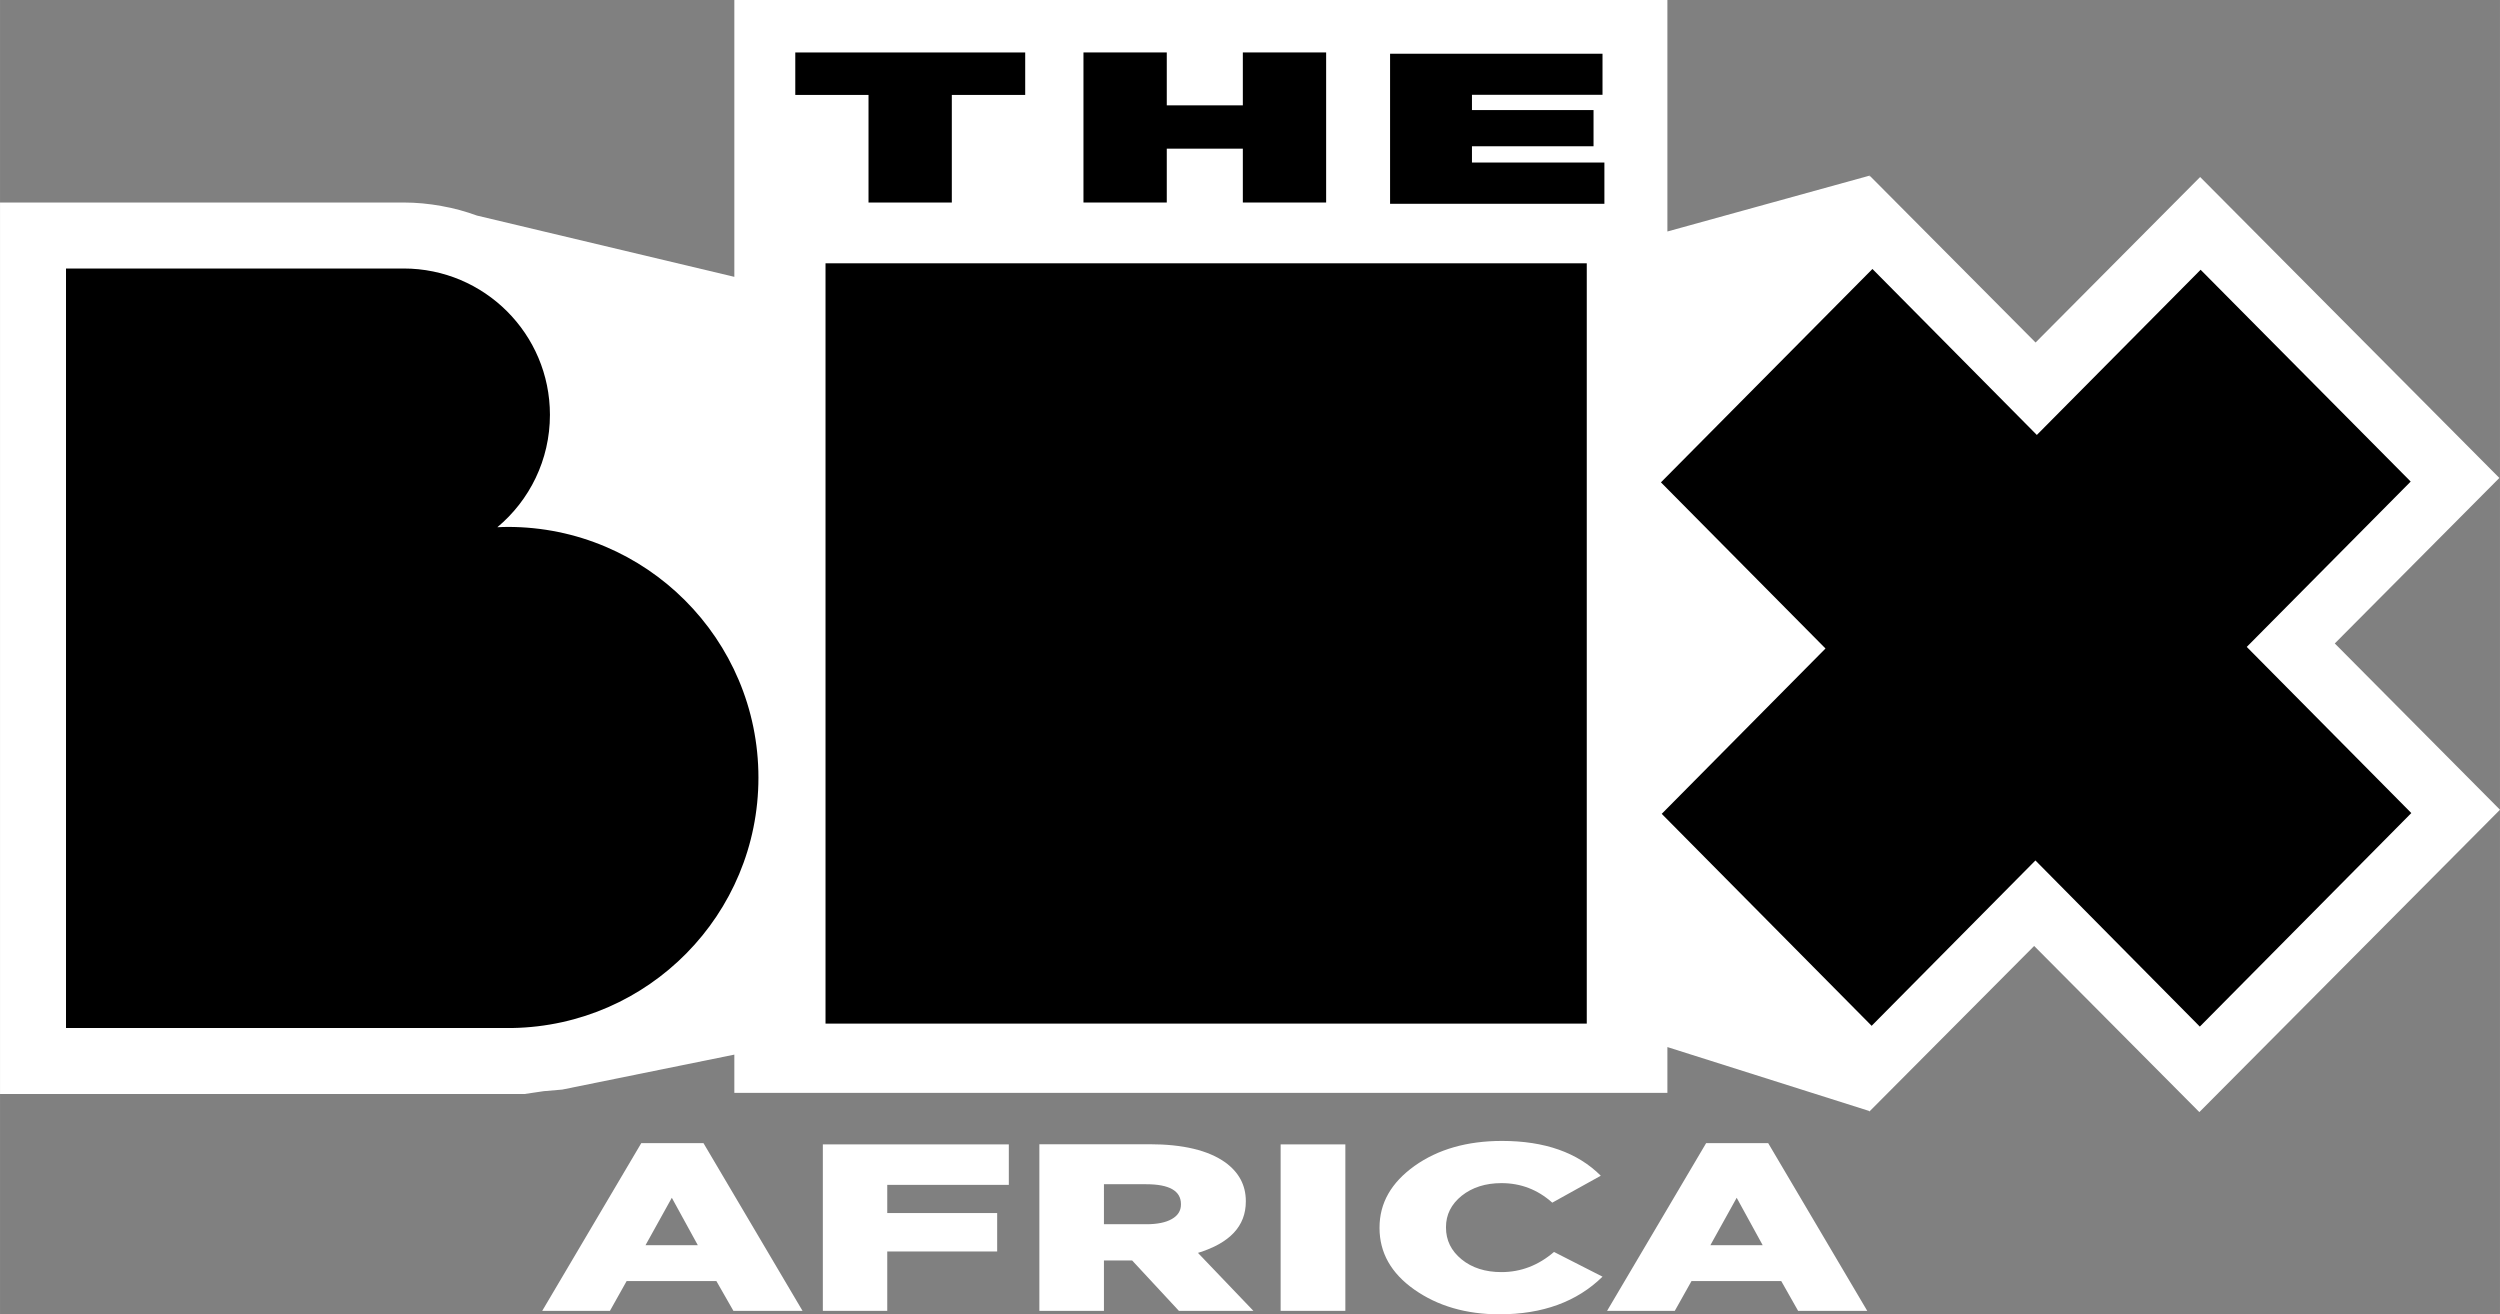 <?xml version="1.0" encoding="UTF-8" standalone="no"?>
<svg xmlns:rdf="http://www.w3.org/1999/02/22-rdf-syntax-ns#" xmlns="http://www.w3.org/2000/svg" height="315.43" width="600" version="1.1" xmlns:cc="http://creativecommons.org/ns#" xmlns:dc="http://purl.org/dc/elements/1.1/" viewBox="0 0 158.75 83.459">
 <rect x="0" y="0" width="158.75" height="83.459" fill="#808080" stroke="none"/>
 <g transform="translate(-123.84 -127.75)">
  <g fill="#fff">
   <path d="m272.1 168.61 10.45-10.51-19-19.11-10.45 10.51-10.5-10.56-0.03 0.04v-0.08l-12.85 3.55v-14.7h-59.25v17.58l-16.34-3.89c-0.72-0.26-1.46-0.47-2.22-0.6l-0.05-0.01h0.01c-0.78-0.14-1.58-0.22-2.4-0.22h-25.63v56.61h33.31l1.22-0.18 1.17-0.1 10.93-2.22v2.43h59.25v-2.91l12.79 4.05 0.04 0.04 10.46-10.51 10.49 10.55 19.09-19.2z"/>
   <path d="m164.83 206.82h3.32l-1.65-3.01zm-6.56 4.17 6.29-10.65h3.95l6.29 10.65h-4.39l-1.08-1.89h-5.7l-1.06 1.89z"/>
   <path d="m176.09 210.99v-10.57h11.81v2.57h-7.72v1.79h6.98v2.44h-6.98v3.77z"/>
   <path d="m193.94 205.49h2.7c0.68 0 1.23-0.11 1.61-0.33 0.39-0.22 0.58-0.53 0.58-0.92v-0.03c0-0.84-0.74-1.26-2.21-1.26h-2.68zm-4.1 5.5v-10.58h6.99c2.14 0 3.74 0.39 4.81 1.15 0.87 0.63 1.31 1.45 1.31 2.46v0.03c0 1.56-1.02 2.64-3.04 3.26l3.52 3.68h-4.73l-2.97-3.2h-1.79v3.2z"/>
   <path d="m205.16 200.42h4.11v10.57h-4.11z"/>
   <path d="m219.06 211.21c-2.13 0-3.93-0.53-5.41-1.57s-2.21-2.35-2.21-3.91v-0.03c0-1.55 0.74-2.85 2.22-3.91 1.49-1.06 3.34-1.59 5.56-1.59 2.71 0 4.8 0.74 6.27 2.21l-3.08 1.71c-0.93-0.83-2-1.24-3.23-1.24-1.01 0-1.85 0.27-2.52 0.8-0.67 0.54-1 1.21-1 1.99v0.03c0 0.81 0.33 1.48 0.99 2.02s1.51 0.81 2.53 0.81c1.24 0 2.35-0.43 3.34-1.28l3.08 1.57c-1.62 1.59-3.8 2.39-6.54 2.39"/>
   <path d="m232.45 206.82h3.32l-1.65-3.01zm-6.56 4.17 6.29-10.65h3.94l6.29 10.65h-4.39l-1.07-1.89h-5.7l-1.06 1.89z"/>
  </g>
  <g>
   <path d="m253.09 182.39-10.4 10.5-13.33-13.46 10.4-10.5-10.45-10.55 13.43-13.55 10.44 10.54 10.4-10.49 13.34 13.45-10.41 10.5 10.45 10.55-13.43 13.56z"/>
   <path d="m176.26 192.75v-48.28h48.34v48.28z"/>
   <path d="m156.37 193.03h-28.34v-48.23h21.44c5.13 0 9.29 4.16 9.29 9.29 0 2.87-1.3 5.44-3.34 7.14 0.22-0.01 0.44-0.02 0.67-0.02 8.78 0 15.91 7.13 15.91 15.92 0 8.69-6.97 15.75-15.63 15.9"/>
   <path d="m225.72 140.69h-13.61v-9.53h13.49v2.61h-8.29v0.97h7.72v2.3h-7.72v1.03h8.41z"/>
   <path d="m174.34 131.08h14.6v2.7h-4.66v6.83h-5.29v-6.83h-4.65z"/>
   <path d="m192.64 131.08h5.29v3.36h4.83v-3.36h5.29v9.53h-5.29v-3.42h-4.83v3.42h-5.29z"/>
  </g>
 </g>
</svg>
